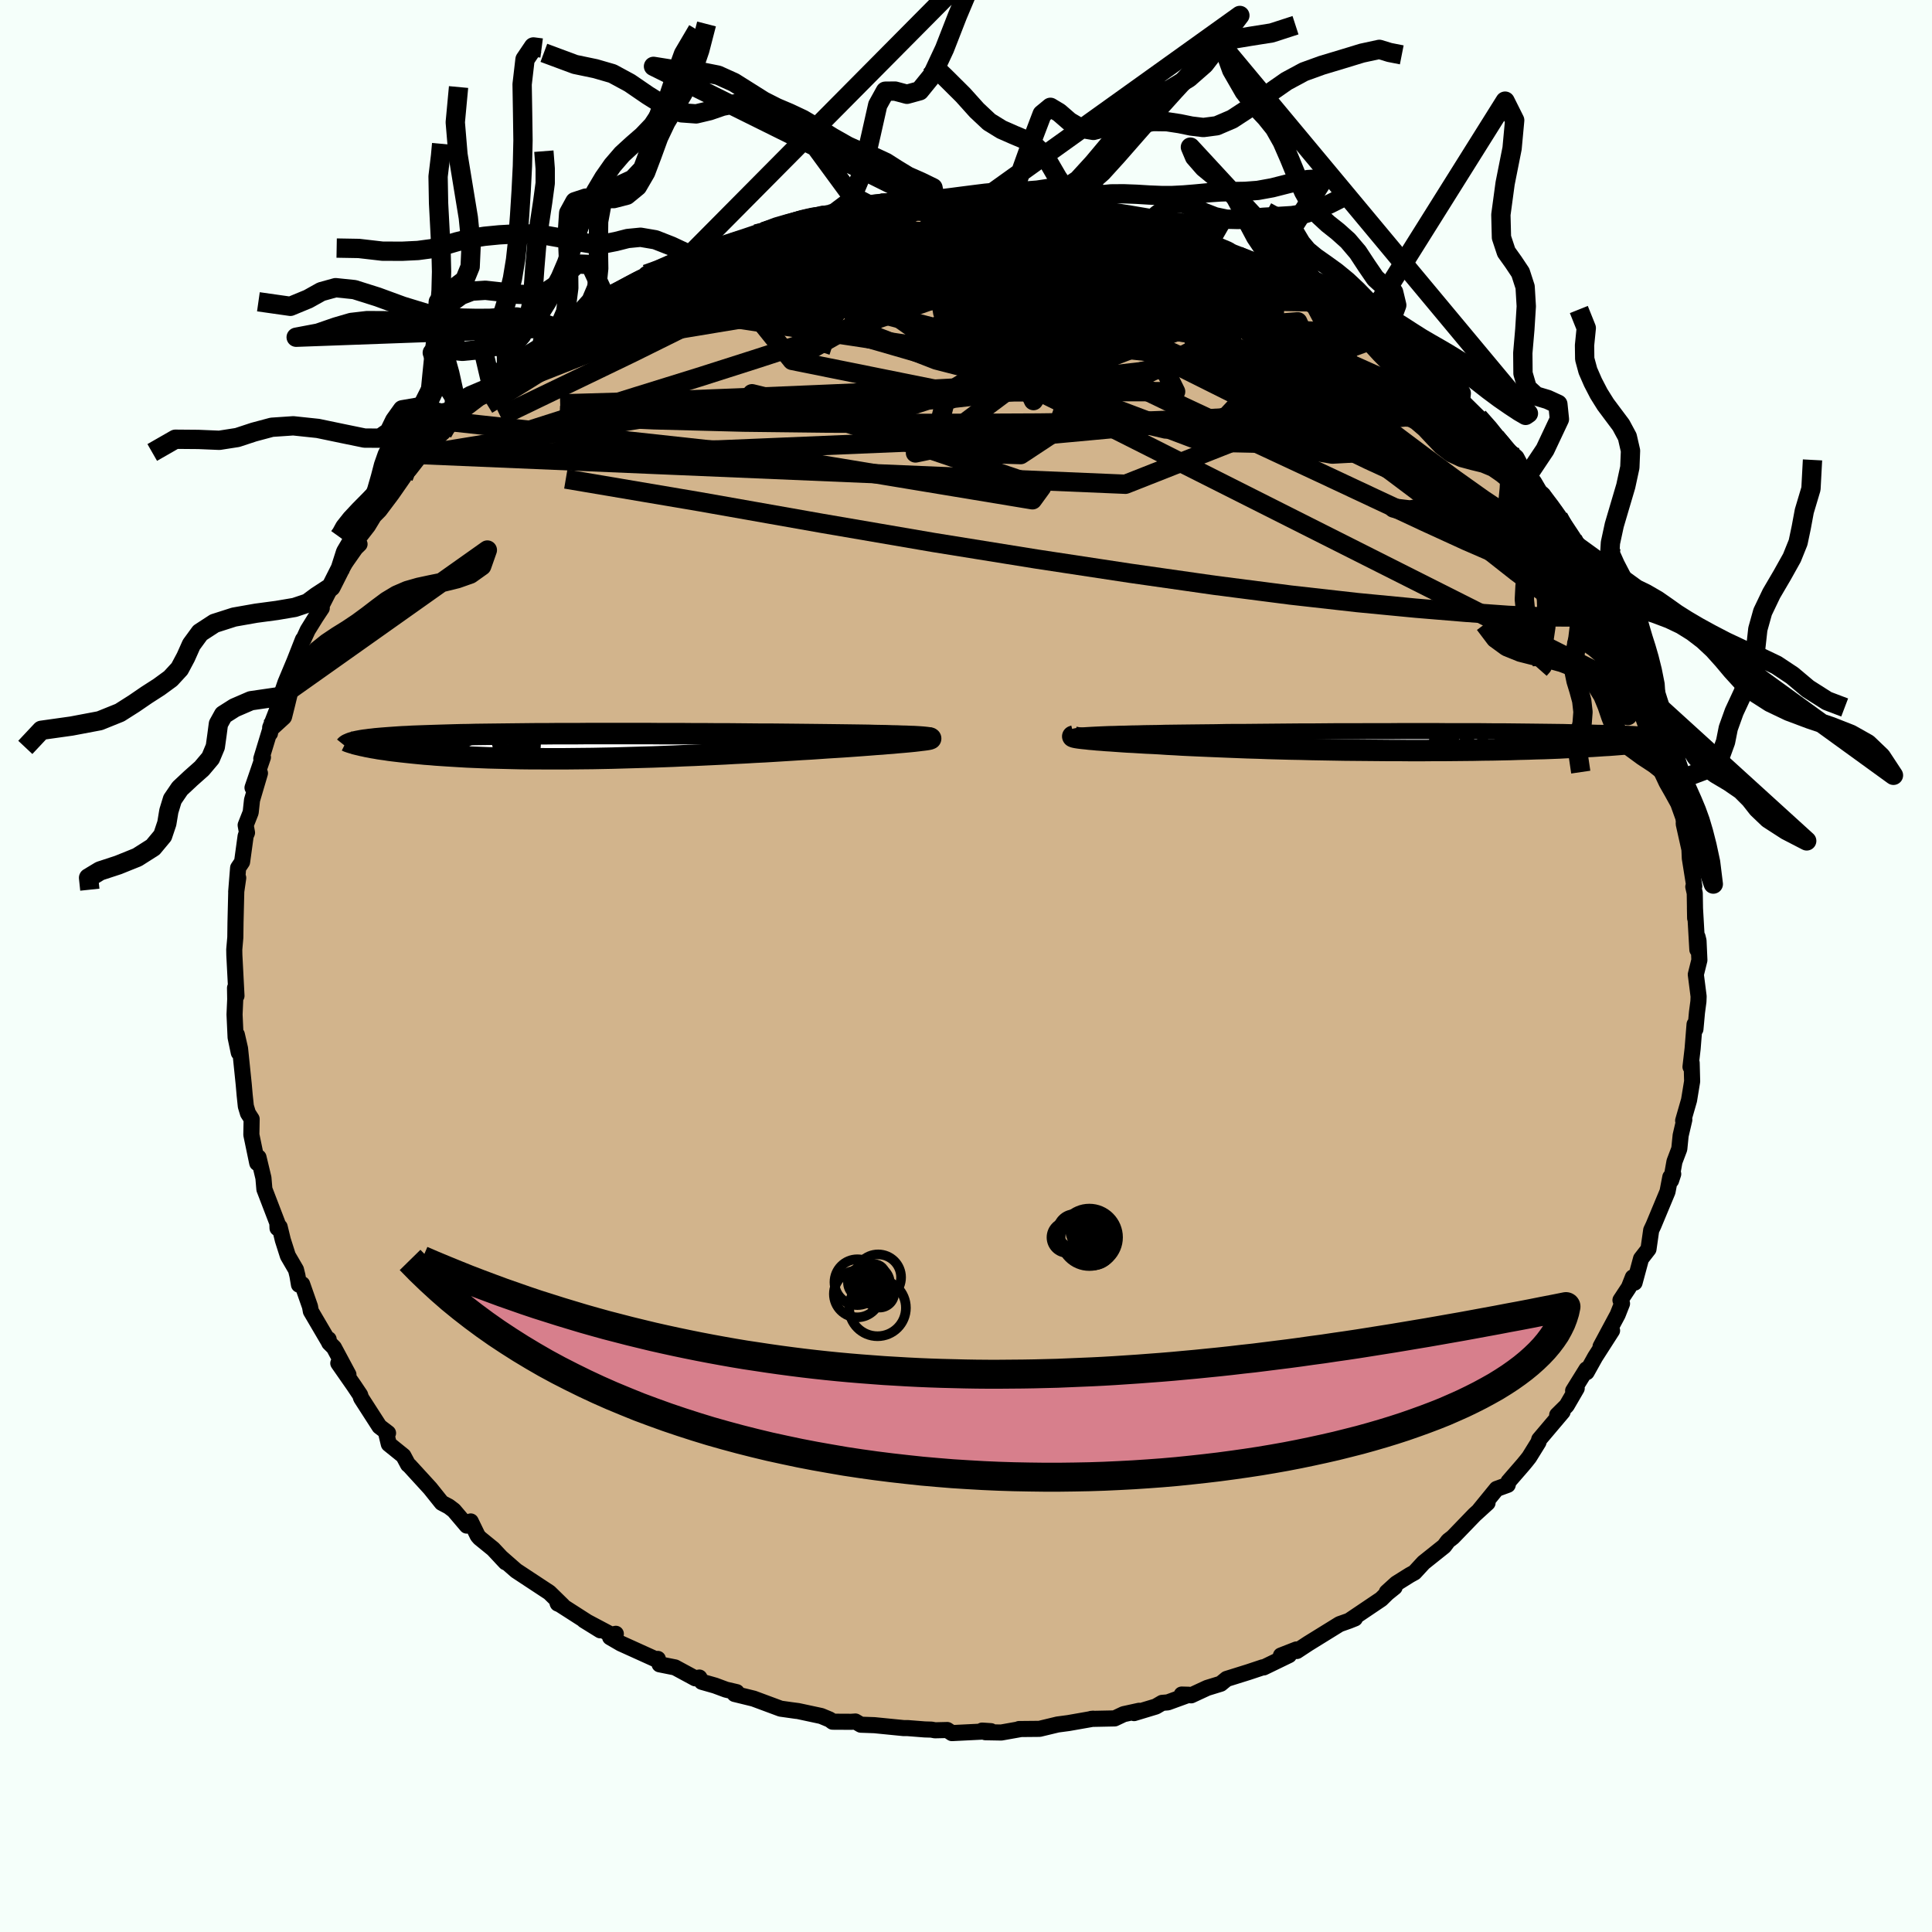 <svg xmlns="http://www.w3.org/2000/svg" width="500" height="500" viewBox="-100 -100 200 200"><defs><clipPath id="c"><path d="m33.76-.93-.31-.02-.34-.02-.38-.01-.42-.02-.46-.01-.49-.02-.53-.01-.56-.02-.59-.01-.62-.01-.65-.02-.68-.01-.71-.01-.73-.01-.76-.01-.81-.01-.85-.01-.88-.01-.91-.01-.95-.01-.98-.01-1-.01-1.03-.01h-1.05L16-1.23l-1.09-.01-1.11-.01h-1.11l-1.13-.01h-1.14l-1.14-.01H6.99l-1.14-.01h-6.7l-1.07.01h-2.09l-1.01.01h-.99l-.97.01-.95.01-.92.01-.89.01-.87.01-.84.01-.81.01-.78.02-.76.01-.72.02-.7.02-.67.02-.65.02-.61.02-.59.02-.56.02-.54.02-.51.03-.49.02-.47.03-.44.03-.42.03-.41.03-.38.03-.35.03-.34.03-.32.04-.3.03-.28.04-.26.03-.25.04-.22.04-.21.04-.19.04.9.45.26.06.28.05.3.06.31.05.33.06.34.05.37.05.38.06.4.05.42.05.43.05.46.05.47.05.49.05.51.05.53.05.56.04.57.05.6.04.61.04.65.04.66.04.69.04.71.03.74.03.76.03.78.02.81.02.83.02.85.02.87.01h.89l.92.01h1.88l.97-.01.98-.01 1-.01 1.02-.02 1.02-.02 1.04-.03 1.05-.03 1.05-.03 1.06-.03 1.07-.04 1.07-.04 1.07-.05 1.07-.04 1.07-.05 1.06-.05 1.05-.05 1.05-.06 1.04-.05 1.02-.06L17.65.6l1-.06.97-.06.96-.06.93-.06.91-.05.88-.06.86-.06.82-.05.8-.05.72-.05.7-.05.68-.05.66-.05.63-.05.6-.04.58-.05.55-.04.52-.05.49-.04.45-.04.42-.04.39-.04.35-.04.31-.04"/></clipPath><clipPath id="b"><path d="m-34.08-.56.28-.02.32-.02.36-.02.39-.02.43-.02.46-.02.5-.02.53-.01.55-.02.59-.01.62-.02.65-.01.67-.02.7-.01.73-.01.74-.02.78-.01.81-.01.86-.01.9-.01.94-.01.96-.01 1-.02 1.03-.01h1.06l1.08-.01 1.1-.01 1.12-.01 1.14-.01 1.15-.01h1.16l1.18-.01 1.17-.01h2.37L-4.57-1h2.35l1.16-.01h3.41l1.1.01h3.2l1.03.01 1 .01h.97l.95.01.92.01.89.01.86.01.84.01.8.01.78.01.75.02.71.01.69.01.67.02.63.02.61.01.58.02.56.02.53.02.51.02.49.02.47.02.44.03.42.02.4.02.38.03.36.02.34.03.32.03.29.02.28.03.26.03.25.03-.49.28-.24.04-.27.04-.28.04-.3.04-.33.04-.34.04-.36.04-.38.04-.4.04-.42.04-.45.04-.46.03-.49.04-.51.04-.53.04-.56.03-.58.04-.6.04-.63.03-.66.04-.68.03-.71.03-.74.04-.77.03-.79.03-.83.02-.85.03-.87.02-.91.03-.93.02-.95.02-.98.01-1 .02-1.03.01-1.04.01L3.2 1H2.12l-1.1.01H-.09L-1.21 1h-1.14L-3.49.99-4.64.98-5.79.97-6.95.96-8.11.94-9.26.92-10.41.9l-1.14-.03-1.13-.02-1.11-.03-1.1-.03-1.09-.04-1.06-.03-1.04-.04-1.02-.04-.99-.04-.96-.04-.93-.04-.9-.04-.86-.04-.82-.05-.79-.04-.74-.05-.73-.04-.7-.03-.68-.04-.65-.04-.63-.03-.59-.04-.57-.04-.54-.04-.5-.03-.48-.04-.44-.03-.41-.04-.37-.03-.34-.04-.31-.03"/></clipPath><linearGradient id="d" x1="0%" x2="100%" y1="0%" y2="0%"><stop offset="0%" style="stop-color:[object Object];stop-opacity:1"/><stop offset="92.1%" style="stop-color:[object Object];stop-opacity:1"/><stop offset="100%" style="stop-color:[object Object];stop-opacity:1"/></linearGradient><filter id="a"><feTurbulence baseFrequency=".05" numOctaves="3" result="noise" type="noise"/><feDisplacementMap in="SourceGraphic" in2="noise" scale="2"/></filter></defs><rect width="100%" height="100%" x="-100" y="-100" fill="#F5FFFA"/><path fill="tan" stroke="#000" stroke-linejoin="round" stroke-width="1.667" d="M75.92-.61 75.55.88l.29 2.27-.02.52-.15 1.13-.16 1.74-.09-.5-.2 2.51-.22 1.89.12-.41.05 1.91-.32 1.95-.61 2.12.12-.1-.38 1.63-.14 1.39-.5 1.32-.35 1.95.22-.67-.3.32-.29 1.51-1.45 3.48-.24.51-.28 1.96-.77.99-.67 2.48-.18-.55-.41 1.04-.87 1.32.16.36-.45 1.14-1.77 3.3 1.19-1.65-1.75 2.73-.88 1.58-.02-.3-1.38 2.22.37-.25-1.04 1.79-.98.97.56-.33-2.42 2.86-.08.29-.96 1.55-.3.38-.33.4-1.51 1.74-.08.34-1.15.42-1.77 2.17.83-.72-1.35 1.23-2.24 2.32-.49.38-.41.55-2.13 1.7-.94 1.02-.49.27-1.39.87-.99.9.81-.51-.77.62-.62.61-3.25 2.19.53-.19-.6.24-.99.35-3.25 2.01-1.17.77-.04-.16-1.61.63.84-.04-2.62 1.27-.1-.01-1.47.49-2.27.71-.61.5-1.4.43-1.66.77-.98-.08.73.02-2.17.79-.59.05-.65.38-2.25.68.52-.24-1.6.35-.93.44-2.43.05.21-.02-2.56.45-1.13.15-1.87.45-2.12.02.13.01-1.97.35-1.64-.03-.34-.17.91.06-4.04.2-.48-.32-1.27.03-.37-.07-.69-.02-1.78-.14h-.41l-3.02-.3-1.41-.05-.56-.33-.42.03-1.94-.01-.29-.22-.89-.37-2.38-.51-.68-.09.49.07-1.63-.23-2.8-1.04-1.96-.48.21-.19-1.11-.26-1.13-.42-1.37-.39-.25-.44-.43.08-2.09-1.13-1.6-.32-.18-.56-.02.13-3.82-1.73-1.1-.64.59-.36-.46.1-2.83-1.5 1.68 1.04-4.43-2.84.03.07.51.21-1.38-1.35-2.02-1.33-1.41-.93-.15-.13-1.45-1.27.5.53-1.29-1.38-1.39-1.13-.21-.24-.72-1.48-.41.43-1.34-1.58-.53-.4-.72-.38-1.2-1.5-2.16-2.36-.13-.1-.48-.9-1.51-1.22-.26-1.07.18-.07-.89-.68-1.9-2.95-.1-.32-.65-.97-1.61-2.31 1.05 1.18-1.5-2.8-.49-.49-.06-.37.02.27-1.86-3.17-.09-.49-.81-2.31-.33.05-.16-.94-.15-.61-.84-1.44-.52-1.63-.33-1.36-.22.13-.02-.54-1.34-3.49-.1-1.17-.51-2.13.01.68-.14-.09-.61-2.93.03-1.63-.38-.59-.22-.73-.12-1.14-.1-1.14-.38-3.69-.33-1.44.2 1.86-.33-1.58-.11-2.37.07-1.57-.02-1.18.15.82-.22-4.22-.01-.57.11-1.26.02-1.55.05-2.07.03-1.2.2-1.34-.21 1.45.2-2.49.41-.61.37-2.7.14-.33-.14-.78.52-1.32.14-1.28.82-2.78-.77 1.5 1.08-3.15-.17.15.85-2.79.05.16.02-.6.66-1.69.43-1.53-.1.29.59-1.72.93-2.22.88-2.24.06-.02.43-.94.85-1.37.61-.92-.12-.07 1.08-2.12 1.22-2.67-.33.99 1.65-2.35.41-.4-.79.25 1.66-2.14.62-1.02.58-.59 1.27-1.69 1.21-1.74.34-.64.09-.25.17.13 1.23-1.58.88-.85 2.36-2.54-1.02 1.13 2-2.42.22-.57.59-.41 1.18-.97 1.1-.4.96-1.67 2.12-1.52-1.55.96 1.4-.73 2.06-1.26.12-.57 2.01-1.21-.17-.11 1.26-.48 1.66-1.38.35-.53 3.19-1.55-1.56.98 1.08-.77 2.04-.92.97-.62.04-.27 2.32-.9.94-.39 1.47-.73-.1-.08 2.16-.44.5-.16 1.71-.57.02-.19 2.35-.7.81-.23 1.41-.63 1.86-.45-.58.13 1.06-.39 2.34-.52-.54.13 1.72-.18 2.16-.47 1.46-.41 1.24-.17 2.39-.29-2.06.6 1.21-.45 3.29.05 1.43-.12-.62-.14 1.07.12 3.04-.21.61-.04.31.01 1.43.32 2.72-.13.93.13-.01.16.52-.11 1.22.11.39.03 3.26.45.57.2.68.23.65.06.59.3 3.89.86 1.01.04.71.44.47.11.42.15.61-.01 2.87 1.18 1.3.41.2.18 1.86.81-1.03-.48 1.99.92 3.18.94.63.76-.42-.13 1.44.53 1.05.4-.67.02 4.06 2.19.08-.33 2.17 1.55.52.91.43-.48 1.32 1.71.55-.31.69.83 1.36 1.2 2.21 1.78-.5-.8.29.22 1.4 1.65.77.47 1.76 1.66-.27-.03 1.87 1.52 1.68 1.77-.31.08 1.23 1.18-.44-.44 1.78 1.58.98 1.86.17.05.45.5.97 1.5 1.17 1.51.61.78.28.6 1.21 1.7.19.49 1.51 1.84-.53-.36 1.6 2.65.02.31 1.54 2.32-.19.12 1.23 2.49-.04-.95.39 1.57.82 1.6-.26-.52.66 1.22 1.13 2.74.39 1.66-.02-.32.05-.11 1.47 4.44.19.65-.01.84.13-.18.5 3.48-.12-.97.45 1.97.53 1.86-.12-.14-.03.74.59 2.64.04.92.46 2.89-.1.06.15.66.04 2.59-.02-1.09.25 4.35.02-1.33.1.41.09 2-.37 1.49" filter="url(#a)"/><path fill="#fff" d="m-34.08-.56.28-.02.32-.02.36-.02.39-.02.43-.02.46-.02.5-.02.53-.01.55-.02.59-.01.62-.02.65-.01.67-.02.7-.01.73-.01.74-.02.78-.01.81-.01.86-.01.9-.01.94-.01.96-.01 1-.02 1.03-.01h1.06l1.08-.01 1.1-.01 1.12-.01 1.14-.01 1.15-.01h1.16l1.18-.01 1.17-.01h2.37L-4.57-1h2.35l1.16-.01h3.41l1.1.01h3.2l1.03.01 1 .01h.97l.95.01.92.01.89.01.86.01.84.01.8.01.78.01.75.02.71.01.69.01.67.02.63.02.61.01.58.02.56.02.53.02.51.02.49.02.47.02.44.03.42.02.4.02.38.03.36.02.34.03.32.03.29.02.28.03.26.03.25.03-.49.28-.24.04-.27.04-.28.04-.3.04-.33.04-.34.04-.36.04-.38.04-.4.04-.42.04-.45.04-.46.03-.49.04-.51.04-.53.04-.56.03-.58.04-.6.04-.63.03-.66.04-.68.03-.71.03-.74.04-.77.03-.79.03-.83.02-.85.03-.87.02-.91.03-.93.02-.95.02-.98.01-1 .02-1.03.01-1.04.01L3.2 1H2.12l-1.1.01H-.09L-1.21 1h-1.14L-3.49.99-4.64.98-5.79.97-6.95.96-8.11.94-9.26.92-10.41.9l-1.14-.03-1.13-.02-1.11-.03-1.1-.03-1.09-.04-1.06-.03-1.04-.04-1.02-.04-.99-.04-.96-.04-.93-.04-.9-.04-.86-.04-.82-.05-.79-.04-.74-.05-.73-.04-.7-.03-.68-.04-.65-.04-.63-.03-.59-.04-.57-.04-.54-.04-.5-.03-.48-.04-.44-.03-.41-.04-.37-.03-.34-.04-.31-.03" filter="url(#a)" transform="translate(46.18 -23.31)"/><path fill="#fff" d="m33.76-.93-.31-.02-.34-.02-.38-.01-.42-.02-.46-.01-.49-.02-.53-.01-.56-.02-.59-.01-.62-.01-.65-.02-.68-.01-.71-.01-.73-.01-.76-.01-.81-.01-.85-.01-.88-.01-.91-.01-.95-.01-.98-.01-1-.01-1.03-.01h-1.05L16-1.23l-1.09-.01-1.11-.01h-1.11l-1.13-.01h-1.14l-1.14-.01H6.99l-1.14-.01h-6.7l-1.07.01h-2.09l-1.01.01h-.99l-.97.01-.95.01-.92.01-.89.01-.87.01-.84.01-.81.01-.78.02-.76.01-.72.02-.7.02-.67.02-.65.02-.61.02-.59.02-.56.02-.54.02-.51.03-.49.02-.47.03-.44.03-.42.03-.41.03-.38.03-.35.03-.34.03-.32.04-.3.03-.28.04-.26.03-.25.04-.22.04-.21.04-.19.04.9.45.26.06.28.05.3.06.31.05.33.06.34.05.37.05.38.06.4.05.42.05.43.05.46.05.47.05.49.05.51.05.53.05.56.04.57.05.6.04.61.04.65.04.66.04.69.04.71.03.74.03.76.03.78.02.81.02.83.02.85.02.87.01h.89l.92.01h1.88l.97-.01.98-.01 1-.01 1.02-.02 1.02-.02 1.04-.03 1.05-.03 1.05-.03 1.06-.03 1.07-.04 1.07-.04 1.07-.05 1.07-.04 1.07-.05 1.06-.05 1.05-.05 1.05-.06 1.04-.05 1.02-.06L17.65.6l1-.06.97-.06.96-.06.93-.06.91-.05.88-.06.86-.06.82-.05.8-.05.72-.05.7-.05.68-.05.66-.05.63-.05.6-.04.58-.05.55-.04.52-.05.49-.04.45-.04.42-.04.39-.04.35-.04.31-.04" filter="url(#a)" transform="translate(-38.49 -22.78)"/><g fill="none" stroke="#000" transform="translate(46.18 -23.31)"><path stroke-linejoin="round" stroke-width="1.667" d="m-34.83-.28-.1-.04-.07-.03-.02-.03.02-.03.05-.03.1-.02.13-.03.18-.02.21-.03.25-.02.28-.02.32-.02.36-.02.39-.02.43-.02.46-.02.5-.02.53-.01.55-.02.59-.01.62-.02.65-.01.67-.02.7-.01.73-.01.74-.02.78-.01.81-.01.86-.01.9-.01.94-.01.96-.01 1-.02 1.03-.01h1.06l1.08-.01 1.1-.01 1.12-.01 1.14-.01 1.15-.01h1.16l1.18-.01 1.17-.01h2.37L-4.57-1h2.35l1.16-.01h3.41l1.1.01h3.2l1.03.01 1 .01h.97l.95.01.92.01.89.01.86.01.84.01.8.01.78.01.75.02.71.01.69.01.67.02.63.02.61.01.58.02.56.02.53.02.51.02.49.02.47.02.44.03.42.02.4.02.38.03.36.02.34.03.32.03.29.02.28.03.26.03.25.03.22.03.21.03.2.03.17.03.16.04.15.03.13.03.12.04.11.03.09.04" filter="url(#a)"/><path stroke-linejoin="round" stroke-width="2.222" d="m-35.01-.5-.08.02-.04.02.01.02.04.02.08.03.12.03.16.03.19.03.23.03.27.03.31.03.34.04.37.03.41.04.44.03.48.04.5.03.54.04.57.04.59.04.63.03.65.04.68.04.7.03.73.04.74.05.79.04.82.05.86.04.9.04.93.04.96.04.99.04 1.02.04 1.04.04 1.06.03 1.09.04 1.1.03 1.11.03 1.13.02 1.14.03 1.15.02 1.15.02 1.16.02 1.16.01 1.15.01 1.15.01 1.14.01h1.14l1.12.01h1.11L2.12 1H3.2L4.27.99 5.31.98 6.34.97l1-.02.98-.01.95-.02.93-.02.91-.03.87-.02.85-.03.83-.02.79-.03.77-.03.74-.04.71-.03.68-.03.66-.04.63-.03.6-.04.58-.04.56-.03.53-.04.51-.04.49-.04.46-.03.45-.04.42-.04.4-.04.38-.04.36-.04.34-.04.33-.04.3-.04.28-.04.27-.04.24-.04.23-.04.21-.03.2-.04.18-.04.17-.04.15-.04.13-.03.12-.04.11-.04.09-.03" filter="url(#a)"/><circle cx="10.134" cy="1.38" r="4.702" clip-path="url(#b)" filter="url(#a)"/><circle cx="7.189" cy="1.64" r="3.43" clip-path="url(#b)" filter="url(#a)"/><circle cx="6.904" cy=".975" r="4.178" clip-path="url(#b)" filter="url(#a)"/><circle cx="10.229" cy=".725" r="4.804" clip-path="url(#b)" filter="url(#a)"/><circle cx="7.339" cy="-1.86" r="4.134" clip-path="url(#b)" filter="url(#a)"/><circle cx="9.759" cy="1.59" r="4.27" clip-path="url(#b)" filter="url(#a)"/><circle cx="5.674" cy=".285" r="3.438" clip-path="url(#b)" filter="url(#a)"/><circle cx="10.389" cy="-1.81" r="3.504" clip-path="url(#b)" filter="url(#a)"/><circle cx="10.279" cy="-.47" r="4.836" clip-path="url(#b)" filter="url(#a)"/><circle cx="7.629" cy="-1.28" r="4.37" clip-path="url(#b)" filter="url(#a)"/></g><g fill="none" stroke="#000" transform="translate(-38.49 -22.78)"><path stroke-linejoin="round" stroke-width="2.222" d="m34.28-.71.17-.02.12-.03.06-.02.02-.03-.03-.02-.09-.02-.12-.02-.18-.02-.21-.02-.26-.02-.31-.02-.34-.02-.38-.01-.42-.02-.46-.01-.49-.02-.53-.01-.56-.02-.59-.01-.62-.01-.65-.02-.68-.01-.71-.01-.73-.01-.76-.01-.81-.01-.85-.01-.88-.01-.91-.01-.95-.01-.98-.01-1-.01-1.03-.01h-1.05L16-1.23l-1.09-.01-1.11-.01h-1.11l-1.13-.01h-1.14l-1.14-.01H6.99l-1.14-.01h-6.7l-1.07.01h-2.09l-1.01.01h-.99l-.97.01-.95.01-.92.01-.89.01-.87.01-.84.01-.81.01-.78.02-.76.01-.72.02-.7.02-.67.02-.65.02-.61.02-.59.02-.56.02-.54.02-.51.03-.49.02-.47.03-.44.03-.42.03-.41.03-.38.03-.35.03-.34.03-.32.04-.3.03-.28.04-.26.03-.25.04-.22.04-.21.04-.19.04-.17.05-.16.04-.14.04-.13.05-.11.05-.1.04-.09.05-.07.05-.06.05-.04.05" filter="url(#a)"/><path stroke-linejoin="round" stroke-width="2.222" d="m34.56-.84.14.01.09.02.04.03v.02l-.06.03-.1.03-.15.03-.19.03-.23.03-.27.03-.31.04-.35.04-.39.04-.42.04-.45.04-.49.04-.52.05-.55.04-.58.05-.6.04-.63.05-.66.05-.68.05-.7.05-.72.05-.8.05-.82.05-.86.06-.88.06-.91.05-.93.06-.96.06-.97.06-1 .06-1.01.05-1.02.06-1.04.05-1.05.06-1.05.05-1.06.05-1.07.05-1.07.04-1.07.05-1.07.04-1.07.04-1.06.03-1.05.03-1.05.03-1.04.03-1.02.02-1.02.02-1 .01-.98.01-.97.01H-5l-.92-.01h-.89l-.87-.01-.85-.02-.83-.02-.81-.02-.78-.02-.76-.03-.74-.03-.71-.03-.69-.04-.66-.04-.65-.04-.61-.04-.6-.04-.57-.05-.56-.04-.53-.05-.51-.05-.49-.05-.47-.05-.46-.05-.43-.05-.42-.05-.4-.05-.38-.06-.37-.05-.34-.05-.33-.06-.31-.05-.3-.06-.28-.05-.26-.06-.25-.05-.24-.06-.22-.05-.2-.05-.19-.06-.18-.05-.16-.05-.15-.05-.14-.05-.12-.06" filter="url(#a)"/><circle cx="-11.553" cy="2.171" r="3.03" clip-path="url(#c)" filter="url(#a)"/><circle cx="-10.458" cy="-1.454" r="4.434" clip-path="url(#c)" filter="url(#a)"/><circle cx="-12.073" cy="1.436" r="4.998" clip-path="url(#c)" filter="url(#a)"/><circle cx="-11.218" cy=".796" r="4.382" clip-path="url(#c)" filter="url(#a)"/><circle cx="-12.988" cy="-1.434" r="4.768" clip-path="url(#c)" filter="url(#a)"/><circle cx="-13.748" cy="-1.319" r="4.5" clip-path="url(#c)" filter="url(#a)"/><circle cx="-11.738" cy="-1.229" r="4.066" clip-path="url(#c)" filter="url(#a)"/><circle cx="-13.973" cy=".911" r="4.052" clip-path="url(#c)" filter="url(#a)"/><circle cx="-10.633" cy="-.579" r="3.67" clip-path="url(#c)" filter="url(#a)"/><circle cx="-10.328" cy="-.359" r="4.316" clip-path="url(#c)" filter="url(#a)"/></g><g fill="none" stroke="url(#d)" stroke-linejoin="round" stroke-width="2"><path d="m-8.8-78.97 1.05-.05.34.09.53.09.57.12.38.17.09.25-.23.35-.55.46-.91.61-1.3.75-1.72.9-2.2 1.04-2.73 1.2-3.29 1.35-3.83 1.49-4.32 1.63-4.78 1.82-5.37 2.12-6.14 2.49m3.99-5.85.93-.67 1-.54.84-.44.83-.43.86-.46.85-.45.79-.39.67-.3.53-.19.33-.05.12.1-.1.23-.33.38-.58.52-.83.66-1.11.81-1.41 1-1.78 1.22-2.22 1.49-2.66 1.72-3.04 1.91-3.27 2.03" filter="url(#a)"/><path d="m-41.97-65.97.61-.25 1.75-.5 2.46-.58 2.95-.49 3.33-.36 3.7-.24 4.09-.16 4.49-.13 4.87-.1 5.2-.07 5.46-.04H2.6l5.84.05 5.99.12 6.13.19 6.22.2 6.15.06m5.46-.1.5.23.55.63.19.61-.2.54-.55.52-.88.53-1.23.54-1.63.54-2.09.52-2.56.5-3.05.48-3.54.49-4.01.51-4.52.52-5.03.51-5.58.47-6.16.41-6.77.36-7.44.32-8.14.34-8.82.34-9.44.27M65.61-39.22l.66 1.54-.42.86-1.24.48-2.04.21-2.82-.01-3.61-.16-4.38-.31-5.19-.43-6.04-.58-6.94-.78-7.85-1.01-8.76-1.25-9.69-1.47-10.63-1.71-11.6-1.99-12.67-2.24-13.82-2.34" filter="url(#a)"/><path d="m-33.15-71.35.69-.43 1.15-.53 1.11-.48.97-.38.84-.3.74-.21.63-.15.5-.07.36-.01.18.09-.03.2-.27.32-.55.47-.84.62-1.12.78-1.41.96-1.7 1.15-2.02 1.35-2.36 1.54-2.72 1.74-3.12 1.95-3.54 2.22-3.91 2.4m97.08-3.97 1.14 1.24.88.91.68.77.49.69.27.58.01.43-.29.27-.58.1-.86-.05-1.13-.17-1.4-.3-1.71-.43-2.02-.6-2.39-.75-2.78-.94-3.18-1.14-3.6-1.35L27-64.39l-4.48-1.8-4.93-2.03-5.44-2.28-6.1-2.52-6.98-2.75m-27.55 2.05 1.67-.37 1.37-.36 1.4-.41 1.51-.44 1.59-.45 1.61-.45 1.56-.43 1.46-.38 1.37-.35 1.26-.3 1.18-.27 1.1-.23.98-.22.83-.18.63-.15.39-.11.06-.05-.33.04-.79.14-1.3.25-1.89.35m25.72-.19.68.19.93.23 1.22.3 1.24.3 1 .25.64.19.33.14.1.12-.1.09-.35.07-.68.03-1.11-.05-1.57-.14-2.04-.21-2.49-.28-2.96-.34-3.41-.44-3.81-.57m59.03 29.66.93 1.22.72 1.01.66.98.65.98.62.95.55.89.48.82.39.72.28.57.15.38-.01.13-.19-.13-.37-.42-.57-.71-.76-.98-.95-1.24L61-45.06l-1.34-1.8-1.65-2.22-2.05-2.78-2.39-3.27" filter="url(#a)"/><path d="m45.51-63.29 1.15.93.16.37-.17.43-.38.57-.64.65-.98.67-1.39.64-1.85.59-2.36.52-2.89.43-3.43.35-3.96.29-4.5.23-5.03.19-5.56.14-6.13.08-6.69.03-7.3.01-7.97-.03-8.63-.1-9.26-.24-9.77-.45" filter="url(#a)"/><path d="m58.13-50.74.54.75.55.94.37.83.11.63-.14.47-.4.3-.67.15h-.93l-1.22-.16-1.51-.34-1.85-.53-2.22-.77-2.61-1.03-3.02-1.3-3.45-1.59-3.88-1.87-4.31-2.11-4.73-2.36-5.19-2.59-5.66-2.84-6.12-3.15-6.44-3.55-6.6-3.96" filter="url(#a)"/><path d="m-33.11-71.62 1.94-.69 1.71-.48 1.77-.35 1.95-.26 2.17-.2 2.39-.17 2.59-.16 2.76-.16 2.88-.15 2.97-.14 3-.13 2.99-.11 2.98-.07 2.99-.03h3.01L8-74.7l2.97.02 2.85-.01 2.68-.04 2.5-.02 2.4.04 2.31.1m-33.75-4.19 1.3-.15 1.05-.04.97-.02 1.15-.03 1.25-.06 1.18-.07.97-.06.7-.04.42-.02.06.01-.38.05-.93.08-1.5.09-1.73.04m27.46 2.92 2.22.92 1.55.7 1.32.66 1.32.7 1.47.78 1.6.87 1.66.91 1.63.93 1.56.92 1.49.91 1.46.89 1.43.88 1.37.85 1.26.76 1.07.64.84.5.61.33.38.19.22.08.05.01-.19-.13-.69-.51" filter="url(#a)"/><path d="m3.3-79.12 1.91-.04.96.05.55.06.43.09.41.12.36.17.23.21.02.25-.24.28-.52.32-.82.35-1.16.38-1.57.4-2.04.42-2.53.42-3 .42-3.44.45-3.88.49-4.36.53-4.98.58-5.79.68m90.68 30.67-.14.33-.11.71-.53.5-1.09.14-1.7-.3-2.36-.74-3.04-1.2-3.71-1.61L47.45-46l-5.09-2.38-5.84-2.74-6.69-3.12-7.59-3.57-8.51-4.1-9.34-4.66-10.11-5.16m58.76 14.91 1.06 1.2.6.75.54.63.55.64.53.65.46.6.33.5.2.38.06.24-.11.08-.3-.11-.53-.34-.79-.6-1.07-.89-1.35-1.18-1.64-1.47-1.94-1.79-2.26-2.14-2.67-2.58-3.12-3.03" filter="url(#a)"/><path d="m-21.74-75.78 1.16-.27 1.64-.21 1.87-.06 2.11.07 2.39.17 2.72.25 3.01.31 3.3.36 3.51.42 3.65.48 3.7.55 3.68.61 3.64.64 3.64.65 3.67.66 3.66.67 3.61.68 3.5.65 3.26.48m-21.75-9.32 1.46.43 1.92.49 1.63.44 1.32.39 1.17.39 1.16.4 1.21.42 1.2.44 1.15.43 1.03.39.88.34.7.27.51.21.29.12.03.02-.26-.09-.59-.22-.94-.36-1.36-.52-1.76-.67-2.04-.77M3.3-79.12l1.97-.03 1.15.05.84.08.82.08.91.09.94.12.86.13.68.13.46.11.22.1-.01.08-.32.04-.77-.02-1.33-.11-1.92-.19-2.44-.26-3.05-.27" filter="url(#a)"/><path d="m28.16-73.52.15.07 1.47.67 1.76.87 1.62.86 1.45.83 1.37.8 1.39.82 1.41.83 1.39.83 1.28.77 1 .62.62.37.2.09-.16-.16-.49-.4m5.1 4.14-.11-.3.5.43.84.8.97.93.98.94.91.89.78.77.59.61.37.41.12.18-.1-.03-.31-.23-.52-.42-.79-.65-1.1-.94-1.48-1.3-1.89-1.7-2.19-1.99M14.82-77.69l2.67.57 1.33.32.63.23.28.19.12.2v.23l-.22.25-.53.25-.94.23-1.36.19-1.77.16-2.17.14-2.59.1-3.08.07-3.67.02-4.31-.03-4.99-.04-5.65-.03-6.23-.04m78.99 28.23.41.76.37.76.13.55-.17.31-.48.08-.79-.16-1.16-.45-1.56-.8-2.02-1.21-2.49-1.66-2.97-2.11-3.45-2.55-3.97-2.98-4.59-3.44-5.33-3.9-6.1-4.4-6.68-4.92" filter="url(#a)"/><path d="m-20.93-76.01 1.45-.46 1.41-.21 1.5-.06 1.75.02 2.04.1 2.32.15 2.56.18 2.73.23 2.83.28 2.86.33 2.87.41 2.88.45 2.9.5 2.92.51 2.93.5 2.89.5 2.85.48 2.78.49 2.69.48 2.55.45 2.33.38 2 .26 1.37.07" filter="url(#a)"/><path d="m18.71-76.83.82.14.61.19.52.2.56.22.59.26.53.29.35.28.12.25-.15.21-.41.17-.67.14-.96.1-1.3.04-1.68-.03-2.08-.08-2.5-.14-2.94-.15-3.42-.18-3.9-.22-4.4-.32-4.92-.44-5.55-.53" filter="url(#a)"/><path d="m-10.04-78.8 1.12-.1.5.1.07.26-.09.37-.29.49-.65.64-1.12.82-1.64 1.04-2.19 1.27-2.76 1.53-3.37 1.78-4.01 2.07-4.67 2.37-5.43 2.69-6.32 3.05-7.31 3.52m95.42-5.41.55.56.73.8.65.74.47.62.24.49-.02.34-.34.14-.69-.08-1.06-.3-1.46-.53-1.86-.75-2.28-.98-2.7-1.21-3.13-1.47-3.59-1.75-4.13-2.03-4.72-2.35-5.26-2.68-5.69-2.97m-41.31 2.08.57-.19 1.12-.3 1.22-.36 1.25-.4 1.28-.42 1.27-.43 1.21-.4 1.1-.37.96-.31.83-.26.7-.2.59-.14.48-.1.34-.03.16.04-.09.11-.4.2-.74.3-1.07.38-1.38.46-1.67.53-1.98.59-2.33.68-2.73.81" filter="url(#a)"/><path d="m12.9-78.28.6.2.71.26.84.35.72.38.34.39-.11.38-.55.4-.9.44-1.23.51-1.55.57-1.94.62-2.37.66-2.83.7-3.32.74-3.81.82-4.35.9-4.92.96-5.53 1.01-6.15 1.03-6.76 1.12-7.47 1.3M67.15-36.9l.04.51-.01.44-.34.09-.72-.23-1.11-.54-1.51-.84-1.91-1.15-2.36-1.53-2.88-1.98-3.48-2.5-4.13-3.04-4.78-3.59-5.4-4.17-5.99-4.82-6.64-5.51-7.57-6.18m-22.33-7.12.81-.09.6-.05h.76l.77.05.63.1.44.18.19.24-.1.3-.42.37-.78.43-1.1.51-1.41.59-1.71.68-2.04.79-2.44.91-2.88 1.03-3.32 1.15-3.77 1.27-4.23 1.38-4.76 1.52-5.47 1.68-6.29 1.86" filter="url(#a)"/><path d="m1.87-79.44 1.71.21 1.71.16 1.44.2 1.3.23 1.36.28 1.51.33 1.64.38 1.72.41 1.73.44 1.69.44 1.63.43 1.57.41 1.46.38 1.34.34 1.15.31.94.24.71.19.46.11.23.03.01-.03-.19-.1-.41-.17-.68-.29m18.25 10.02 1.42 1.22 1.25 1.02 1.04.89 1.03.95 1.12 1.09 1.18 1.17 1.16 1.14 1.07 1.06.91.89.68.67.38.36.06.04-.18-.21-.31-.38" filter="url(#a)"/><path d="m18.71-76.83.98.24 1.08.47 1.31.63 1.64.8 1.96.96 2.19 1.08 2.24 1.12 2.17 1.11 2.07 1.06 1.99 1.02 1.94.98 1.88.96 1.7.92 1.36.76.77.39m21.62 25.11.95 1.59.47.98.23.65.04.43-.13.25-.3.12h-.45l-.63-.12-.82-.29-1.05-.5-1.32-.75-1.59-1.02-1.87-1.31-2.18-1.63-2.49-1.96-2.83-2.34-3.18-2.72-3.51-3.08-3.79-3.44-4.06-3.8-4.36-4.17-4.84-4.58-5.7-5.04m-43.13-4.06 1.37-.51 1.18-.34 1.09-.28 1.17-.27 1.26-.25 1.35-.26 1.38-.25 1.35-.23 1.23-.21 1.02-.17.78-.11.53-.06.31-.03.09.01-.2.05-.59.11-1.04.18-1.47.24-1.82.27-2.18.29m-25.1 9.89 1.07-.66 1.41-.56 1.51-.45 1.76-.49 2.05-.55 2.3-.6 2.5-.6 2.65-.59 2.73-.57 2.8-.54 2.82-.5 2.86-.48 2.86-.45 2.83-.45 2.73-.45 2.6-.47 2.43-.48 2.29-.46 2.18-.41 2-.38 1.55-.37" filter="url(#a)"/><path d="m8.68-78.96 1.03.16 1.16.29.76.32.41.38.2.44.03.53-.22.59-.56.65-.98.7-1.4.76-1.78.84-2.15.94-2.52 1.05-2.92 1.15-3.38 1.26-3.86 1.35-4.32 1.47-4.78 1.57-5.26 1.71-5.8 1.85-6.44 2-7.14 2.23-7.86 2.51m9.88-13.73.93-.66 1.03-.57.84-.43.79-.42.78-.42.72-.38.55-.28.33-.13.02.06-.36.31-.79.56-1.2.82-1.66 1.08-2.19 1.38-2.86 1.78" filter="url(#a)"/><path d="m6.94-78.96.7-.03.97.07 1.13.14 1.1.18.93.19.73.19.56.18.39.19.17.16-.14.14-.54.09-.97.05-1.38.01-1.77-.01-2.12-.05-2.49-.11-2.91-.17-3.51-.25-4.29-.24m-49.9 25.29 30.85-.49L5.2-54.71l18.31-1.69 11.99 1.25 9.06 3.87 6.19 3.82 2.46 1.41-1.29-1.6-3.95-3.45-4.99-3.48-4.7-2.15-3.6-.57-2.04.42-.26.44 1.31-.31 1.69-1.47.16-2.65-2.64-3.2-4.34-2.02-3.53 1.54-7.4 3.84-47.48-12.2" filter="url(#a)"/><path d="m35-70.58 3.13 5.89 1.88 4.65-7.88-.99-10.91-2.31-7.45-.81-2.66 1.55-.45 3.43-1.35 3.82-3.65 2.41-4.99-.15-3.58-2.43.77-2.99 5.35-1.58 4.08.34-8.89 1.02-28.85 1.57-25.95 4.22" filter="url(#a)"/><path d="m44.15-64.49-9.99-1.04-8.37-.77-4.63.16-5.13-.15-5.94-.78-5.8-1.07-4.54-.72-2.33.13.17 1.09 2.03 1.72 2.79 1.89 2.57 1.64 1.51 1.15-.47.45-3.26-.44-5.83-1.5-6.21-2.42-2.91-2.89 3.94-2.57 12.04-1.35 16.07-.05.57-4.34" filter="url(#a)"/><path d="m-33.11-71.62 47.64 13.77-3.27-3.54-8.47-5.35-3-4.1.93-1.97 2.02.45 1.67 2.61 1.06 3.86.64 3.82.46 2.65.42.89.52-.76.75-1.82.97-2.11.91-1.61.11-.6-2.02.33-5.55.28-8.33-1.33-5.19-3.68 8.27-3.84 31.69.59" filter="url(#a)"/><path d="M34.33-70.56 8.25-60.4l16.3 6.16 11.63.25.69-3.77-5.82-4.65-7.21-3.66-5.34-2.32-2.39-1.38-.26-.86.01-.47-1.42-.02-3.32.49-4.11.89-2.94 1.04-.35 1.08 1.99 1.3 2.65 1.79 1.68 2.06-.03 1.33-5.16-.9-40.53-7.98" filter="url(#a)"/><path d="m12.33-78.48 9.37 19.02-23.49.04L-18-62.69l-3.1-3.85 5.36-2.98 8.94-1.02 9.5.96 8.41 1.91 6.61 1.55 4.98.54 4.09-.26 3.59-.44 2.7-.31 1.26-.1.3.66.58 2.93-1.19 6.32-17.52 6.91-72.91-3.07" filter="url(#a)"/><path d="M71.31-27.4 11.87-57.34l-16.9-8.36 5.75-1.16 11.13.45 8.26.48 4.08.57 1.14.75-.31.78-.66.68-.16.67.96.87 2.41 1.23 3.67 1.37 4.17.99 3.64.08 2.74-.65 2.47-.36 2.58.53.66-.35-4.58-4.64-4.53-4.96" filter="url(#a)"/><path d="m43.46-65.32-25.81-1.34-13.24 7.03-6.87 5.13-2.77 1.39 3.65-.76 9.06-1.26 10.78-.93 9.46-.42 6.76-.18 3.48-.48.18-1.17-2.12-1.87-2.84-2.67-3.26-4.18-4.79-5.54-10.31-5.12" filter="url(#a)"/><path d="m-53.16-56.33 33.11 3.61 26.93 4.46.94-1.29-11.12-3.77-10.66-3.42-6.1-1.99-2.09-.51.8.62 3.15 1.04 5.01.61 5.74-.48 5.07-1.64 3.49-2.12 2-1.64 1.38-.57 1.32.17.53-.27-2.03-1.87-5.56-3.47-7.03-3.49-3.2-1.31 8.83 1.76 41.12 3.2" filter="url(#a)"/><path d="m38.39-68.37-15.62-2.17-7.95 3.38-2.52 2.44 1.04.49.52-1.05-1.58-1.64-3.29-1.23-4.14-.28-4.17.67-3.27 1.26-1.57 1.26.27.64 1.58-.42 2.08-1.54 1.94-2.25 1.42-2.3.66-1.71-.13-.8-.21.09.79.75 1.17.86-3.61.19-14.84-.91-13.28-1.52" filter="url(#a)"/><path d="m-24.11-74.89 40.44 9.13 20.86 9.38 4.21 3.2-3.49.19-5.32-.89-5.25-1.76-5.49-2.57-5.92-2.84-5.3-2.34-3.31-1.48-1.53-.89-1.98-1.02-4.54-1.74-6.32-2.51-4.51-2.55-1.36-1.07-5.97 3.26-32.48 12.79" filter="url(#a)"/><path d="M38.47-68.7.76-69.36l3.03-.08 6.68 1.77 1.49 1.97-1.6 1.27-1.59.84-.15 1.12 1.44 1.81 2.77 2.22 3.72 1.89 4.11.96 3.71-.21 2.65-1.14 1.46-1.56.87-1.32 1.04-.51 1.3.38.61.61-1.22-.33-2.67-1.82-1.91-2.07-.81.21L15.98-61l-53.22-8.04" filter="url(#a)"/><path d="m-3.16-79.32-.26-1.25-1.23-.6-1.36-.6-1.2-.73-1.08-.69-1.14-.53-1.31-.49-1.49-.67-1.59-.9-1.59-.99-1.49-.88-1.38-.65-1.32-.56-1.36-.69-1.46-.92-1.59-1-1.66-.75-1.66-.33-1.63-.12-1.57-.17-1.82-.29 28.38 14.07-2.09 1.37-.9 1.22-.66.37-.8.18-.99.5-1.09.97-1.08 1.3-1 1.38-.88 1.3-.75 1.26-.59 1.38-.47 1.5-.47 1.36-.7.91-.93.98 30.64-17.43-1.23-.19-1.52-.03-1.26.12-1 .16-.87.13-.89.07-.99.03-1.11.04-1.18.07-1.21.11-1.2.15-1.18.15-1.15.15-1.11.14-1.14.11-1.35.11-1.72.15-1.63.38-1.57-.14-1.81-.94-2.15-2.93-1.84-2.51-1.48-1.41-1.29-.75-1.26-.62-1.31-.65-1.35-.5-1.35-.15-1.33.26-1.33.46-1.39.33-1.51-.11-1.68-.67-1.82-1.14-1.87-1.28-1.79-.97-1.76-.51-2.11-.44-3.23-1.2" filter="url(#a)"/><path d="m-13.66-77.92 1.69-1.27 1.23-2.9.89-3.88.71-3.16.79-1.43 1.01-.01 1.23.33 1.31-.36 1.29-1.59 1.29-2.76 1.34-3.44 1.4-3.32 1.33-2.37 1.18-1.37 1.44-1.49-32.95 33.22-.57-.13-1.45-.68-1.66-.65-1.53-.26-1.33.13-1.22.31-1.22.24h-1.34l-1.48-.24-1.6-.35-1.64-.29-1.63-.14h-1.59l-1.57.09-1.54.15-1.47.23-1.39.34-1.3.38-1.3.33-1.42.19-1.66.08-2.03-.01-2.43-.28-2.3-.04m34.36 1.8.99-.37 1.02-.21 1.08-.01 1.14.11 1.16.06 1.13-.12 1.1-.3 1.11-.38 1.11-.34 1.11-.25 1.07-.16 1.01-.12.96-.11.94-.05 1 .05 1.12.21 1.29.34 1.52.31 1.55.19m83.83 58.36-.57-1.59-.64-1.16-.57-1-.46-.98-.39-1.02-.37-1.1-.37-1.17-.39-1.21-.42-1.19-.47-1.14-.55-1.1-.64-1.05-.71-.98-.73-.89-.72-.79-.68-.7-.72-.61-.81-.56-.9-.54-.72-.32" filter="url(#a)"/><path d="M-36.16-69.81h1.91l1.41.06 1.22-.15 1.14-.39 1.05-.56.99-.59.99-.5 1.01-.36 1.08-.21 1.13-.07 1.2.05 1.23.13 1.23.17 1.2.14 1.13.06 1.03-.04.96-.13.93-.15.98-.07 1.08.03 1.22.05 1.35-.02 1.4.03 1.29.56-29.24 2.73-1.66-3.58-1.38-.05-1.09 1.03-.99 1.11-1.12.75-1.35.3-1.58-.06-1.7-.23-1.64-.18-1.4.09-1.12.43-.97.71-.99.78-1.17.66-1.42.4-1.65.12-1.78-.04-1.75-.01-1.64.19-1.58.46-1.85.64-2.27.43 27.2-.99.7-1.64.32-2.47-.03-2.91-.12-2.76.14-2.09.64-1.17 1.12-.37 1.42.03 1.48.02 1.35-.35 1.11-.91.85-1.46.68-1.8.66-1.81.76-1.6.87-1.43.9-1.54.87-1.95.86-2.52.7-2.71" filter="url(#a)"/><path d="m-29.2-90.72-1.39 1.14-1.07 1.11-.65 1.87-.48 2.24-.68 1.83-1.02 1.08-1.23.57-1.15.63-.8 1.22-.36 1.96-.03 2.45.04 2.41-.2 1.96-.6 1.41-.96 1.07-1.15.95-1.21.74-.81-.17-1.82-.62-1.74-.32-1.44.05-1.32.09-1.36.01-1.48-.03-1.72-.12-2.07-.38-2.42-.74-2.59-.95-2.41-.76-1.94-.2-1.48.41-1.36.76-1.84.76-3.31-.47M53.69-35.39l1.12 1.48 1.18.86 1.41.57 1.53.39 1.46.32 1.29.35 1.11.43.96.55.85.68.74.82.59.96.44 1.07.38 1.12.45 1.13.68 1.08.99.98 1.2.88 1.22.8 1.01.8.69.87.46.9.47 1.18" filter="url(#a)"/><path d="m-27.79-96.89-1.46 2.48-.8 2.21-.7 2.08-.79 1.74-.9 1.36-1.02 1.07-1.07.93-1.07.98-.99 1.15-.91 1.3-.82 1.38-.75 1.39-.65 1.42-.56 1.51-.52 1.57-.56 1.57-.63 1.47-.71 1.33-.71 1.25-.73 1.17-.86 1.02-1.21.74-1.4.74.05 2.83-1.53 2.23-1.08.45-1.07.45-.96.53-.85.69-.8.86-.8.95-.83.98-.85.94-.81.85-.74.78-.69.76-.68.78-.74.85-.85.93-.94.98-.97.98-.89.95-.68.86-.35.64-.23.32" filter="url(#a)"/><path d="m-43.7-84.35.14 1.81v1.5l-.26 1.94-.34 2.24-.29 2.32-.19 2.27-.15 2.12-.24 1.91-.39 1.63-.57 1.3-.75.88-.94.35-1.16-.07-1.14.38.89 3.8-3.09 2.35-2.15.4-2.39-.64-1.63.28-.8 1.12-.57 1.17-.93.65-1.61-.01-2.24-.46-2.59-.54-2.55-.27-2.22.15-1.87.5-1.7.56-1.86.29-2.17-.09-2.39-.02-2.39 1.37" filter="url(#a)"/><path d="m-43.93-95.03-.85-.11-.87 1.29-.3 2.58.05 2.97.04 2.83-.06 2.66-.13 2.59-.16 2.53-.18 2.4-.24 2.18-.32 1.94-.41 1.71-.46 1.51-.49 1.35-.53 1.19-.69.99-1.06.64-1.55.15-1.85-.18-1.26.32.84 2.35 2.23 3.52m139.81 5.23-.16 2.99-.69 2.31-.32 1.72-.32 1.52-.64 1.59-1 1.79-1.12 1.91-.91 1.9-.5 1.79-.18 1.63-.18 1.59-.45 1.67-.78 1.81-.86 1.85-.61 1.7-.28 1.41-.49 1.35-1.8 1.64-2.87 1.08-.04-.25-.14-1.05-.16-1.09-.2-1.15-.27-1.26-.34-1.28-.37-1.26-.38-1.21-.38-1.2-.37-1.2-.34-1.18-.32-1.11-.29-1.02-.31-.94-.33-.88-.4-.89-.48-.96-.6-1.17-1.02-1.65" filter="url(#a)"/><path d="m-54.18-55.2 1.11-1.95.16-1.81-.53-2.4-.8-2.86-.52-2.65.13-1.88.75-1.02 1.05-.54.94-.71.56-1.37.1-2.2-.29-2.88-.53-3.23-.54-3.3-.28-3.34.34-3.65" filter="url(#a)"/><path d="m-54.28-85.11-.11 1.21-.26 2.17.05 2.76.14 2.66.12 2.33.05 2.1-.05 1.95-.15 1.88-.21 1.81-.22 1.76-.2 1.7-.17 1.67-.16 1.65-.18 1.64-.28 1.61-.4 1.5-.53 1.31-.53 1.04-.41.73-.24.51-.21.52" filter="url(#a)"/><path d="m-64.84-40.92.61-1.91.54-.92.51-.83.56-.98.59-1.13.56-1.26.47-1.34.38-1.32.32-1.23.38-1.08.5-.95.68-.87.82-.89.89-.95.84-1.03.71-1.11.56-1.19.43-1.24.37-1.27.47-1.24.73-.99-12.81 25.41-1.5.98-.93.69-1.34.45-1.83.31-2.17.29-2.27.4-2.03.65-1.49.97-.9 1.23-.58 1.3-.64 1.2-.93 1.01-1.19.87-1.29.83-1.3.89-1.48.94-2.08.84-2.91.55-3.13.44-1.66 1.77M-90.7-7.9l-.13-1.23 1.18-.71 1.89-.62 1.98-.8 1.62-1.03 1-1.2.43-1.28.21-1.27.37-1.21.77-1.13 1.11-1.04 1.16-1.03.91-1.08.49-1.17.17-1.22.15-1.14.52-.94 1.15-.73 1.69-.73 3.09-.45 21.39-15.15-.58 1.65-1.18.84-1.36.48-1.38.34-1.34.27-1.26.27-1.19.34-1.09.47-1.03.62-.98.73-.99.76-1.02.75-1.06.71-1.08.67-1.06.71-1 .8-.94.95-.85 1.12-.72 1.21-.52 1.2-.28 1.15-.29 1.16-1.28 1.17M66.75-43.26l-.06.55.53 1.18.65 1.25.6 1.23.46 1.18.36 1.1.28 1.01.27.95.27.91.3.94.31 1.07.32 1.28.29 1.46.09 1.35-.16.51 15.77 14.34-2.11-1.09-1.86-1.2-1.12-1.07-.77-.98-.92-.92-1.24-.85-1.38-.82-1.19-.86-.86-.92-.62-1-.66-1.09-.93-1.19-1.08-1.19-.81-.82-.2-.02-2.18-5.62.76 1.52.77 1.54.6 1.24.47 1.12.4 1.16.38 1.24.36 1.25.34 1.19.34 1.11.36 1.06.42 1.02.45 1.01.45 1.01.42 1.01.38 1.05.35 1.18.36 1.41.37 1.72.28 2.27-8.82-25.19-.34-.89-.46-.67-.6-.83-.73-.96-.87-.97-1.04-.88-1.21-.73-1.32-.6-1.31-.52-1.2-.55-1.02-.66-.79-.78-.63-.91-.64-.97-.95-.94-1.25-.94" filter="url(#a)"/><path d="m63.44-67.96.77 1.92-.18 1.79.02 1.41.33 1.22.52 1.19.61 1.18.7 1.12.8 1.07.8 1.07.65 1.21.33 1.44-.07 1.72-.42 1.94-.6 2.03-.59 2-.4 1.85-.1 1.66.3 1.44.65 1.27.69 1.24.16 1.57-.22 2.33" filter="url(#a)"/><path d="m66.96-36.78-.61-.5-1.56-.58-1.53-.64-1.08-.85-.7-.99-.6-.99-.74-.87-.96-.69-1.13-.58-1.16-.55-1.11-.58-1.02-.61-.98-.59-1.01-.5-1.07-.42-1.1-.35-1.08-.28-1.07-.14-1.15.08-1.36.2-1.68-.2 19.73 5.23 1.39 1.73 1.02 1.23 1.08.99 1.24.76 1.37.57 1.4.47 1.32.5 1.24.59 1.17.73 1.11.85 1.05.98.96 1.07.95 1.13 1.05 1.15 1.29 1.12 1.61 1.03 1.93.92 2.16.81 2.21.75 2.06.81 1.74.98 1.4 1.34 1.27 1.93-33-23.92 1.01 1.19.81.92 1.15.86 1.45.76 1.54.69 1.4.68 1.19.69 1.02.71.97.69 1.06.67 1.19.7 1.35.74 1.52.79 1.68.79 1.79.78 1.76.84 1.63 1.08 1.63 1.37 1.98 1.26 1.82.69" filter="url(#a)"/><path d="m62.82-44.15.42.81.56.99.59 1.05.62 1.13.62 1.16.6 1.15.57 1.09.52 1 .47.94.43.9.4.91.4.96.4 1.03.42 1.12.42 1.15.4 1.15.4 1.16.4 1.28.42 1.46.34 1.44.09.99-10.7-24.57.84 1.34.61 1.1.47 1.12.37 1.2.38 1.25.44 1.24.49 1.19.49 1.12.44 1.03.36.96.31.93.24.93.21.98.2 1.09.2 1.21.23 1.26.2 1.09.12.58-.11.07m-6.49-19.69-.53-.57-.76-.8-.81-.94-.8-.9-.8-.79-.79-.73-.79-.75-.77-.73-.75-.69-.74-.61-.79-.57-.91-.65-1.05-.76-1.09-.73-.67-.11" filter="url(#a)"/><path d="m60.72-47.23.34.9.57.89.62.98.58 1.04.56 1.08.53 1.1.53 1.16.48 1.2.43 1.22.38 1.18.35 1.11.36.99.37.89.35.85.27.9.21 1.03.24 1.3.4 1.64.22 1.85-8.96-22.82.86 1.24.41 1.18.01 1.4-.15 1.52.01 1.43.34 1.21.65 1.03.74.98.64 1.04.38 1.16.07 1.28-.16 1.32-.25 1.27-.16 1.16.01 1.04.2.97.3.98.29 1.07.13 1.16-.09 1.18-.28 1.13-.24 1.34.38 2.58M39.61-57.86l1.42.77 1.52-.06 1.21-.19 1.01.03.97.31.95.56.89.76.84.9.86.9.97.75 1.09.5 1.15.31 1.11.27 1.01.42.91.63.86.7.85.43 1.35-.37" filter="url(#a)"/><path d="m58.13-50.74 1.81-2.71 1.49-3.16-.16-1.55-1.07-.49-1.2-.36-.9-.82-.44-1.51-.02-2.12.21-2.44.15-2.39-.12-2.01-.48-1.48-.72-1.08-.75-1.05-.5-1.51-.06-2.35.44-3.25.72-3.62.27-2.91-.99-1.98-20.49 32.69 1.03-.67.7.45.79.5 1.07.25 1.26.04 1.31-.08 1.32-.16 1.34-.21 1.34-.12 1.29.09 1.17.38 1.07.63 1.04.75 1.03.74 1.02.64.96.46 1.05.15 1.32-.14 1.55.49" filter="url(#a)"/><path d="m54.41-54.97.75.79.6.75.62.96.53 1.07.42 1.13.35 1.17.31 1.22.25 1.28.15 1.36.01 1.43-.13 1.49-.21 1.52-.19 1.47-.07 1.39.13 1.27.33 1.18.48 1.14.53 1.04.44.51" filter="url(#a)"/><path d="m54.72-55.05.1.34.43.57.51.79.41 1.07.15 1.34-.08 1.54-.16 1.61-.03 1.5.24 1.29.53 1.07.72.9.75.84.68.9.52.99.38 1.11.22 1.24.05 1.38-.12 1.51-.23 1.55-.14 1.4.01 1.07-.3.34M31.11-78.08l2.13 1.16.88 1.13.56.94.65.78.85.7 1.04.73 1.12.81 1.12.92 1.03.97.94.97.87.9.82.84.84.79.87.75.92.72.93.67.9.62.81.64.7.75.68.95.75 1.06.75.99-.1.95-1.49-1.63-1.88.61-1.45.23-1.22.21-1.08-.02-1.05-.24-1.03-.42-.95-.54-.84-.6-.8-.59-.88-.47-1.06-.25-1.31-.02-1.52.15-1.57.15-1.46.07-1.28.12-1.21.49-1.15.93-.47.62 15.99-5.78 1.13-3.09-.32-1.34-.94-.57-.96-.87-.89-1.3-.92-1.4-1.02-1.2-1.06-.95-1.01-.8-.92-.85-.82-1.07-.77-1.37-.74-1.66-.74-1.81-.75-1.72-.79-1.4-.89-1.11L30-88.95l-1.21-1.56-1.29-2.24-.85-2.35 31.57 37.9-.29.2-.67-.39-.94-.62-1.1-.76-1.13-.84-1.1-.86-1.07-.82-1.03-.72-.99-.62-.96-.56-.92-.58-.89-.66-.89-.72-.92-.7-.96-.58-1.03-.39-1.07-.25-1.05-.29-1.01-.5-.99-.62-.82.11-15.16-16.4.43 1.02.96 1.1 1.24 1.02 1.15.99.9 1.12.69 1.28.65 1.39.74 1.39.87 1.29.91 1.1.85.86.72.63.63.47.47.34-.11.21" filter="url(#a)"/><path d="m53.86-61.05-1.74-.98-1.25-.77-.99-.61-.87-.51-.89-.51-.96-.56-.98-.62-.99-.64-.97-.6-.97-.57-.99-.55-1.06-.56-1.16-.57-1.24-.6-1.27-.59-1.25-.54-1.14-.44-1-.31-.86-.22-.85-.21-1.15-.37-2.16-.7-10.41-3.75 1.13-.97.92-.68.87-.46h.89l.99.39 1.11.54 1.16.45 1.19.25 1.21.03 1.27-.11 1.37-.12 1.45-.08 1.47-.09 1.42-.22 1.32-.45 1.2-.55.94-.47.14-.29m-25.18 1.61-.76-.28-1.12-.59-1.19-1.16-1.04-1.54-.86-1.48-.77-1.12-.81-.78-.96-.56-1.14-.48-1.25-.55-1.28-.79-1.28-1.2-1.42-1.58-1.73-1.72-1.69-1.64" filter="url(#a)"/><path d="m26.73-75.56-.61-.35-1.23-.42-1.33-.36-1.14-.22-.97-.12-.92-.12-1.01-.15-1.17-.2-1.3-.22-1.32-.21-1.22-.19-1.08-.17-1.05-.18-1.21-.19-1.41-.19-1.08-.11m-1.22-.11 1.07.17 1.22.33 1.25.46 1.12.55 1.01.64.99.74 1.05.86 1.08.95 1.05.98.93.91.83.74.8.54.86.38 1 .37 1.07.56.95.95.69 1.41.66 2.01m20.02-28.8-1.27-.25-1.05-.32-1.8.39-2.13.65-2.03.61-1.85.67-1.8.97-1.88 1.31-1.92 1.43-1.82 1.19-1.61.69-1.38.18-1.24-.15-1.22-.25-1.31-.2-1.44-.02-1.52.27-1.55.77-1.56 1.41-1.56 1.86-1.59 1.74-1.54 1.01-1.37.41-1.21.88" filter="url(#a)"/><path d="m7.46-79.07 1.12-.36 1.32-.35 1.41-.41 1.38-.75 1.4-1.24 1.57-1.73L17.49-86l2.02-2.3 2.07-2.3 1.9-2.06 1.63-1.65 1.36-1.09 1.33-.57 1.63-.27 2.21-.35 2.47-.8" filter="url(#a)"/><path d="m7.46-79.07 1.11.02 1.3-.06 1.37-.2 1.29-.28 1.22-.22 1.25-.12 1.31-.01 1.35.05 1.31.08 1.24.05h1.17l1.16-.06 1.21-.1 1.27-.12 1.32-.09 1.3-.04 1.27-.02 1.3-.1 1.49-.27 1.77-.45 1.91-.4 1.43-.08.23.03L24.91-62.5l-.71-1.13-.39-.74-.45-.94-.58-1.2-.71-1.22-.79-1.07-.8-.89-.76-.83-.75-.83-.82-.87-.93-.84-1.05-.74-1.13-.58-1.13-.38-1.11-.22-1.11-.14-1.14-.22-1.16-.31-1.11-.15-.95-.06-.39-3.1-3.64-.16 2.14-2.43 1.43-3.98 1.01-2.65.86-.71.91.55 1.06.92 1.19.7 1.29.22 1.37-.35 1.48-.81 1.63-1.08 1.77-1.09 1.84-1.01 1.78-1.08 1.62-1.42 1.4-1.81 1.2-1.84 1.07-1.41L1.87-79.44l-.55.16-1.06.39-1.21.43-1.13.51-1.06.74-1.02 1-.97 1.19-.9 1.25-.83 1.18-.83 1.05-.92.87-1.04.65-1.15.47-1.13.45-.98.71-.79 1.17-.72 1.61-.66 2.02" filter="url(#a)"/></g><g fill="none" stroke="#000"><circle cx="10.442" cy="28.094" r="1.592" filter="url(#a)"/><circle cx="12.762" cy="27.378" r="1.968" filter="url(#a)"/><circle cx="13.166" cy="28.882" r="2.108" filter="url(#a)"/><circle cx="11.222" cy="27.418" r="1.73" filter="url(#a)"/><circle cx="13.65" cy="29.642" r="1.038" filter="url(#a)"/><circle cx="13.114" cy="28.978" r="1.586" filter="url(#a)"/><circle cx="13.294" cy="27.35" r="1.566" filter="url(#a)"/><circle cx="13.446" cy="27.806" r="1.794" filter="url(#a)"/><circle cx="12.766" cy="28.086" r="2.972" filter="url(#a)"/><circle cx="13.486" cy="26.91" r="1.438" filter="url(#a)"/><circle cx="-11.246" cy="32.73" r="2.37" filter="url(#a)"/><circle cx="-9.634" cy="33.366" r="1.39" filter="url(#a)"/><circle cx="-10.642" cy="32.758" r="1.576" filter="url(#a)"/><circle cx="-9.498" cy="32.038" r="1.166" filter="url(#a)"/><circle cx="-9.69" cy="32.846" r="1.812" filter="url(#a)"/><circle cx="-9.094" cy="32.23" r="2.374" filter="url(#a)"/><circle cx="-8.806" cy="33.646" r="1.334" filter="url(#a)"/><circle cx="-11.258" cy="33.95" r="2.42" filter="url(#a)"/><circle cx="-8.95" cy="33.834" r="1.524" filter="url(#a)"/><circle cx="-9.158" cy="35.386" r="2.938" filter="url(#a)"/></g><path fill="#D77F8C" stroke="#000" stroke-linejoin="round" stroke-width="3" d="m-57.55 30.43 1.02 1.04 1.05 1.01 1.08.99 1.1.96 1.14.93 1.16.9 1.19.88 1.21.85 1.24.82 1.26.8 1.28.77 1.3.75 1.33.72 1.35.69 1.36.67 1.39.65 1.4.62 1.42.59 1.43.58 1.45.54 1.47.53 1.48.5 1.49.48 1.5.46 1.52.43 1.52.41 1.54.39 1.54.37 1.56.34 1.56.33 1.56.3 1.58.28 1.57.27 1.59.24 1.58.22 1.59.2 1.59.18 1.59.17 1.59.14 1.59.13 1.59.1 1.58.09 1.58.07 1.58.05 1.58.03 1.56.02h1.57l1.55-.02 1.55-.03 1.54-.05 1.52-.07 1.52-.08 1.51-.1 1.49-.11 1.49-.13 1.46-.15 1.46-.16 1.44-.17 1.42-.19 1.41-.2 1.38-.21 1.37-.23 1.35-.24 1.34-.26 1.3-.27 1.29-.28 1.27-.29 1.24-.31 1.22-.31 1.19-.33 1.17-.34 1.14-.35 1.11-.36 1.09-.38 1.05-.38 1.03-.39 1-.4.96-.42.94-.42.89-.43.87-.44.83-.45.8-.45.76-.47.72-.47.68-.48.65-.49.61-.5.56-.5.53-.51.48-.51.44-.52.4-.53.36-.53.3-.54.27-.55.21-.55.17-.55.12-.56-1.2.24-1.19.23-1.2.24-1.2.23-1.19.22-1.2.23-1.2.22-1.19.22-1.2.22-1.2.21-1.19.21-1.2.21-1.2.2-1.19.2-1.2.2-1.2.19-1.19.19-1.2.19-1.2.18-1.19.17-1.2.18-1.2.16-1.19.17-1.2.16-1.2.15-1.19.15-1.2.15-1.2.13-1.19.14-1.2.13-1.2.12-1.19.12-1.2.11-1.19.11-1.2.1-1.2.09-1.19.09-1.2.08-1.2.08-1.19.07-1.2.06-1.2.05-1.19.05-1.2.05-1.2.03-1.19.03-1.2.02-1.2.01-1.19.01h-1.2l-1.2-.01-1.19-.02-1.2-.03-1.2-.03-1.19-.04-1.2-.05-1.2-.06-1.19-.07-1.2-.07-1.2-.09-1.19-.09-1.2-.1-1.2-.11-1.19-.12-1.2-.13-1.2-.14-1.19-.15-1.2-.16-1.2-.17-1.19-.18-1.2-.18-1.2-.2-1.19-.21-1.2-.22-1.2-.23-1.19-.24-1.2-.25-1.19-.26-1.2-.27-1.2-.29-1.19-.29-1.2-.31-1.2-.31-1.19-.33-1.2-.34-1.2-.36-1.19-.36-1.2-.38-1.2-.38-1.19-.4-1.2-.42-1.2-.42-1.19-.44-1.2-.45-1.2-.46-1.19-.48-1.2-.49-1.2-.5-1.19-.51" filter="url(#a)"/></svg>